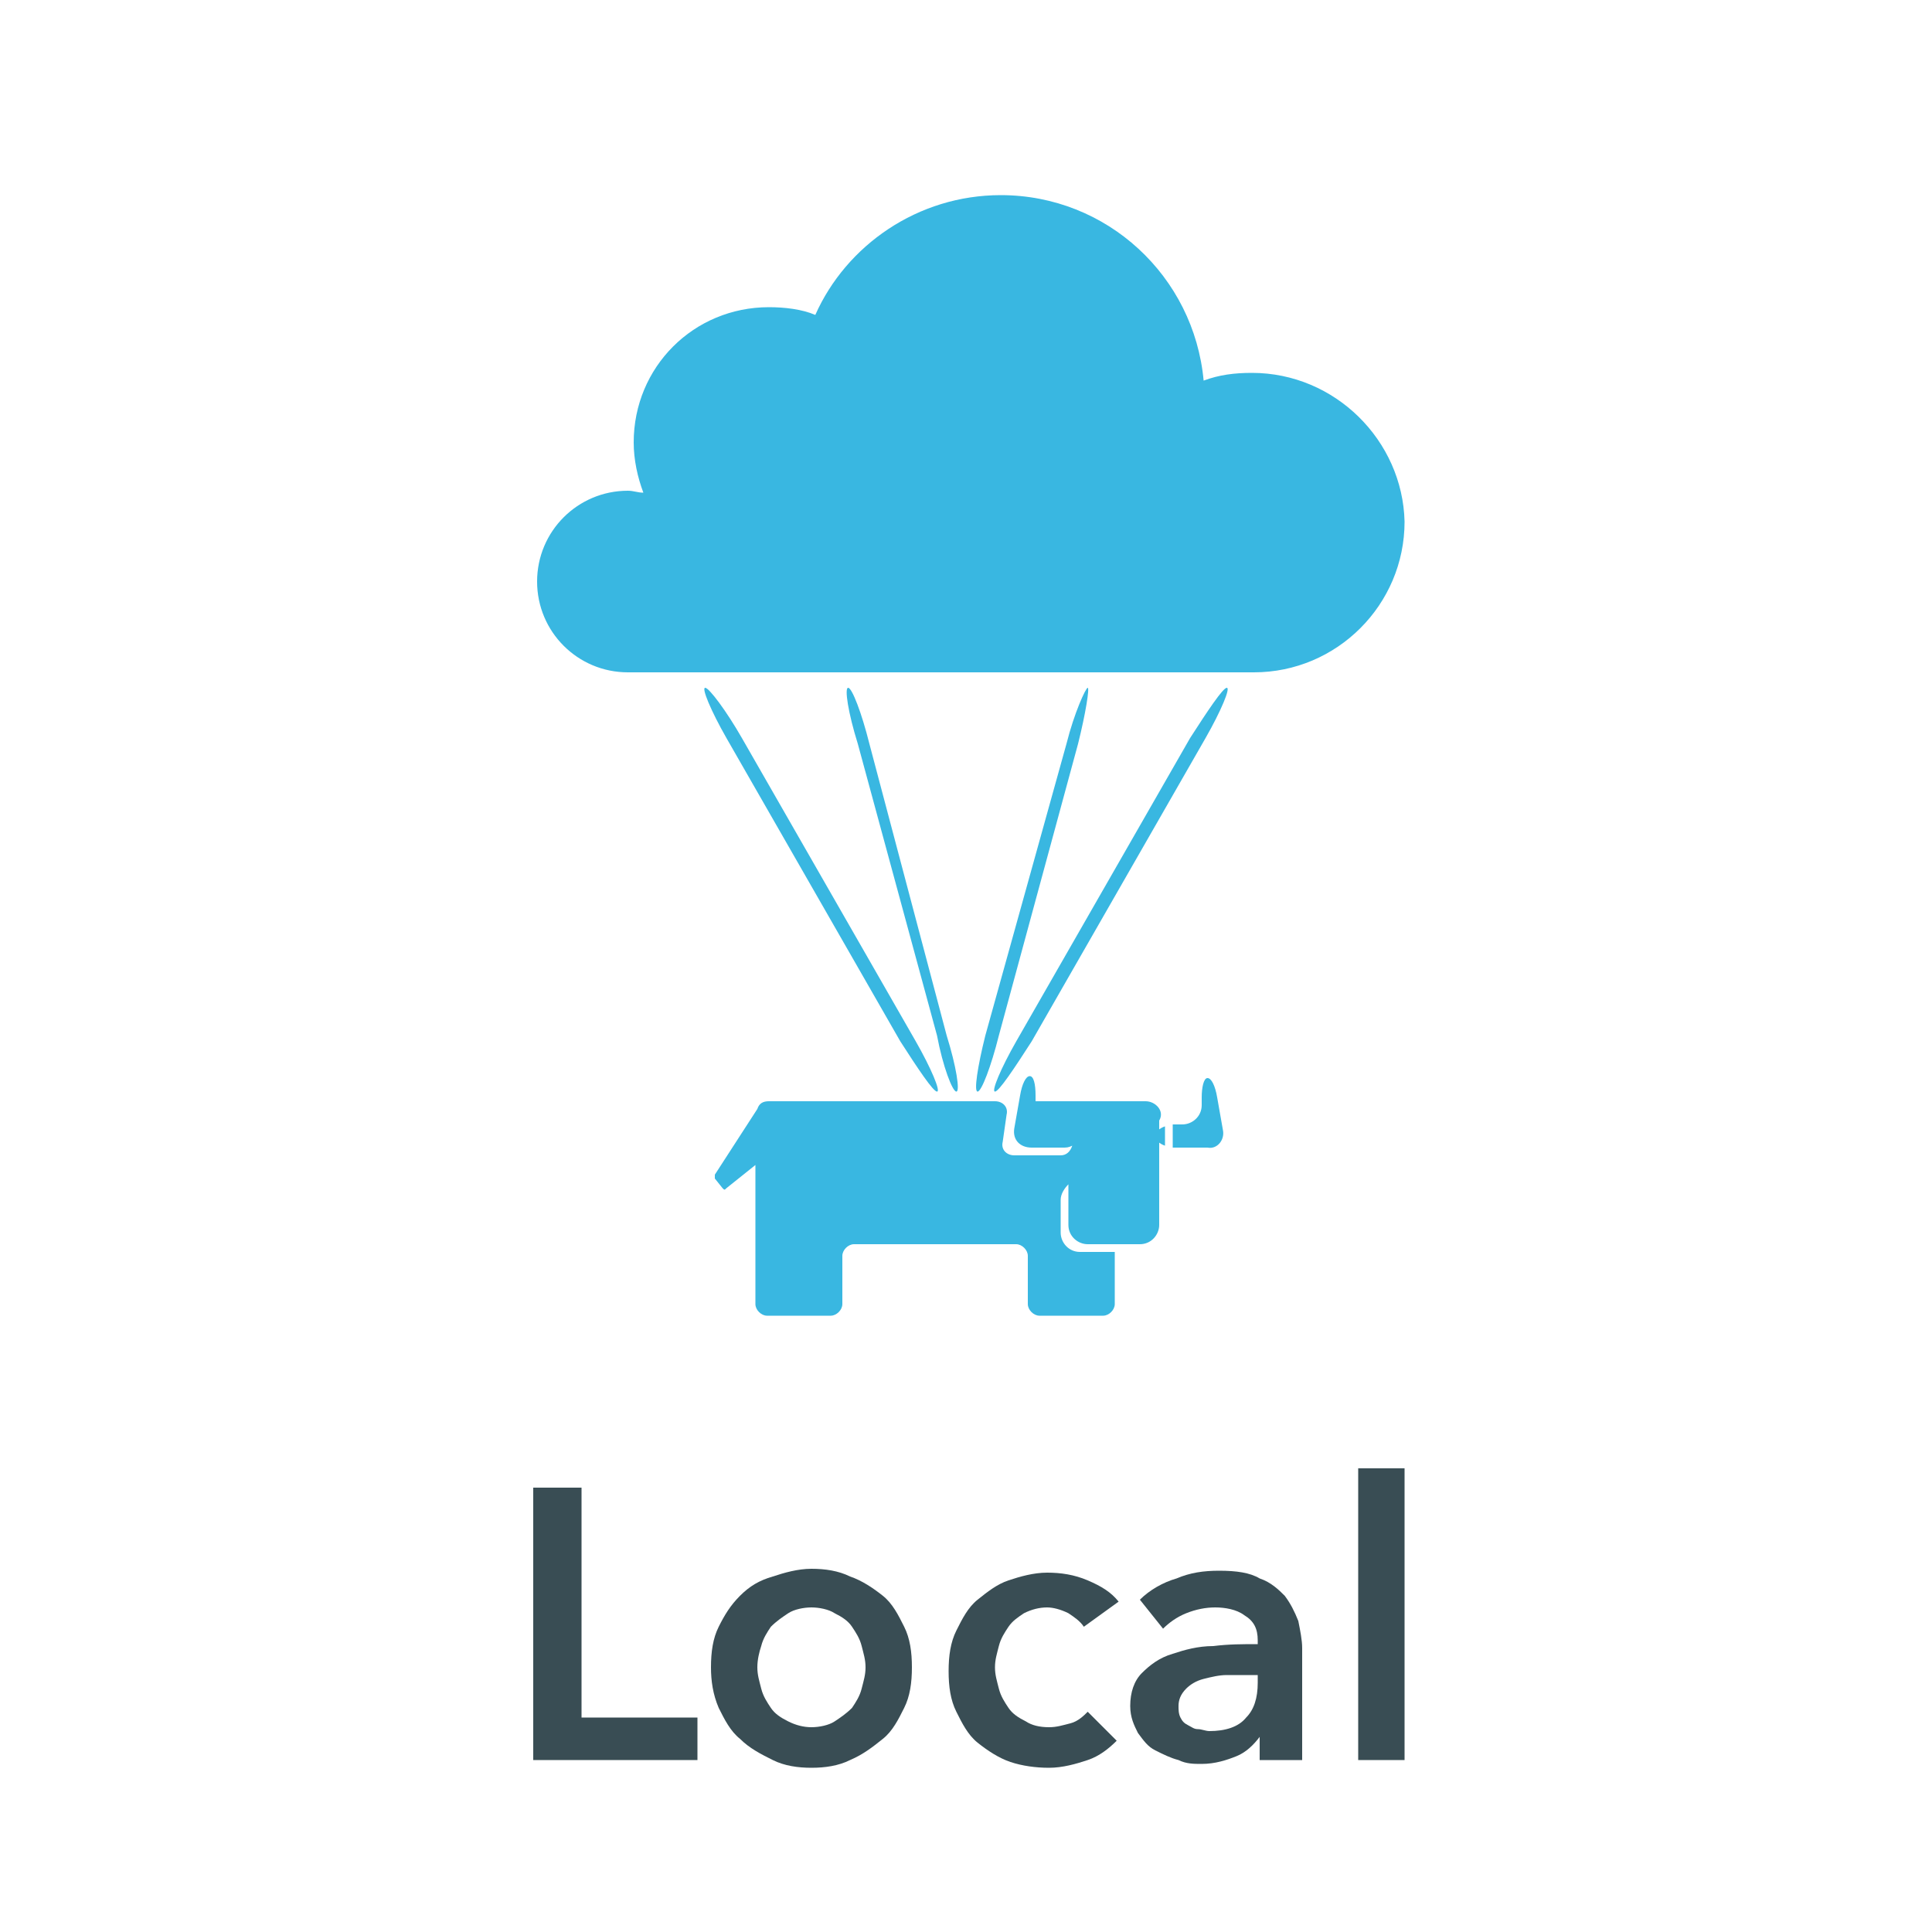 <?xml version="1.0" encoding="utf-8"?>
<!-- Generator: Adobe Illustrator 18.1.1, SVG Export Plug-In . SVG Version: 6.00 Build 0)  -->
<svg version="1.1" id="Layer_1" xmlns="http://www.w3.org/2000/svg" xmlns:xlink="http://www.w3.org/1999/xlink" x="0px" y="0px"
	 viewBox="0 0 100 100" enable-background="new 0 0 100 100" xml:space="preserve">
<g>
	<rect x="0.1" y="76" fill="none" width="100" height="24"/>
	<path fill="#394D54" d="M27.6,77h2.5v11.9h6v2.2h-8.5V77z"/>
	<path fill="#394D54" d="M36.8,86.3c0-0.8,0.1-1.5,0.4-2.1c0.3-0.6,0.6-1.1,1.1-1.6s1-0.8,1.7-1c0.6-0.2,1.3-0.4,2-0.4
		c0.7,0,1.4,0.1,2,0.4c0.6,0.2,1.2,0.6,1.7,1s0.8,1,1.1,1.6c0.3,0.6,0.4,1.3,0.4,2.1s-0.1,1.5-0.4,2.1c-0.3,0.6-0.6,1.2-1.1,1.6
		c-0.5,0.4-1,0.8-1.7,1.1c-0.6,0.3-1.3,0.4-2,0.4c-0.7,0-1.4-0.1-2-0.4c-0.6-0.3-1.2-0.6-1.7-1.1c-0.5-0.4-0.8-1-1.1-1.6
		C36.9,87.7,36.8,87,36.8,86.3z M39.2,86.3c0,0.4,0.1,0.7,0.2,1.1c0.1,0.4,0.3,0.7,0.5,1c0.2,0.3,0.5,0.5,0.9,0.7s0.8,0.3,1.2,0.3
		s0.9-0.1,1.2-0.3s0.6-0.4,0.9-0.7c0.2-0.3,0.4-0.6,0.5-1s0.2-0.7,0.2-1.1s-0.1-0.7-0.2-1.1c-0.1-0.4-0.3-0.7-0.5-1
		c-0.2-0.3-0.5-0.5-0.9-0.7c-0.3-0.2-0.8-0.3-1.2-0.3s-0.9,0.1-1.2,0.3c-0.3,0.2-0.6,0.4-0.9,0.7c-0.2,0.3-0.4,0.6-0.5,1
		C39.3,85.5,39.2,85.9,39.2,86.3z"/>
	<path fill="#394D54" d="M56.1,84.2c-0.2-0.3-0.5-0.5-0.8-0.7c-0.4-0.2-0.8-0.3-1.1-0.3c-0.4,0-0.8,0.1-1.2,0.3
		c-0.3,0.2-0.6,0.4-0.8,0.7c-0.2,0.3-0.4,0.6-0.5,1c-0.1,0.4-0.2,0.7-0.2,1.1s0.1,0.7,0.2,1.1c0.1,0.4,0.3,0.7,0.5,1
		c0.2,0.3,0.5,0.5,0.9,0.7c0.3,0.2,0.7,0.3,1.2,0.3c0.4,0,0.7-0.1,1.1-0.2c0.4-0.1,0.7-0.4,0.9-0.6l1.5,1.5c-0.4,0.4-0.9,0.8-1.5,1
		c-0.6,0.2-1.3,0.4-2,0.4c-0.7,0-1.4-0.1-2-0.3c-0.6-0.2-1.2-0.6-1.7-1c-0.5-0.4-0.8-1-1.1-1.6c-0.3-0.6-0.4-1.3-0.4-2.1
		c0-0.8,0.1-1.5,0.4-2.1c0.3-0.6,0.6-1.2,1.1-1.6s1-0.8,1.6-1c0.6-0.2,1.3-0.4,2-0.4s1.4,0.1,2.1,0.4c0.7,0.3,1.2,0.6,1.6,1.1
		L56.1,84.2z"/>
	<path fill="#394D54" d="M65.2,89.9L65.2,89.9c-0.3,0.4-0.7,0.8-1.2,1s-1.1,0.4-1.8,0.4c-0.4,0-0.8,0-1.2-0.2
		c-0.4-0.1-0.8-0.3-1.2-0.5c-0.4-0.2-0.6-0.5-0.9-0.9c-0.2-0.4-0.4-0.8-0.4-1.4c0-0.7,0.2-1.3,0.6-1.7c0.4-0.4,0.9-0.8,1.6-1
		c0.6-0.2,1.3-0.4,2.1-0.4c0.8-0.1,1.5-0.1,2.3-0.1v-0.2c0-0.6-0.2-1-0.7-1.3c-0.4-0.3-1-0.4-1.5-0.4c-0.5,0-1,0.1-1.5,0.3
		c-0.5,0.2-0.9,0.5-1.2,0.8l-1.2-1.5c0.5-0.5,1.2-0.9,1.9-1.1c0.7-0.3,1.4-0.4,2.2-0.4c0.9,0,1.6,0.1,2.1,0.4c0.6,0.2,1,0.6,1.3,0.9
		c0.3,0.4,0.5,0.8,0.7,1.3c0.1,0.5,0.2,1,0.2,1.4v5.8h-2.2V89.9z M65.2,86.7h-0.5c-0.4,0-0.8,0-1.2,0s-0.8,0.1-1.2,0.2
		c-0.4,0.1-0.7,0.3-0.9,0.5C61.1,87.7,61,88,61,88.3c0,0.2,0,0.4,0.1,0.6c0.1,0.2,0.2,0.3,0.4,0.4s0.3,0.2,0.5,0.2s0.4,0.1,0.6,0.1
		c0.8,0,1.5-0.2,1.9-0.7c0.4-0.4,0.6-1,0.6-1.8V86.7z"/>
	<path fill="#394D54" d="M70.3,76h2.4v15.1h-2.4V76z"/>
</g>
<g>
	<g>
		<g>
			<path fill="#39B7E1" d="M50.6,56.5c0.2,0,0.7-1.3,1.1-2.9l4.1-15.1c0.4-1.6,0.6-2.9,0.5-2.9s-0.7,1.3-1.1,2.9L51,53.6
				C50.6,55.2,50.4,56.5,50.6,56.5z"/>
		</g>
		<g>
			<path fill="#39B7E1" d="M51.5,56.5c0.2,0,1-1.2,1.9-2.6l9-15.7c0.8-1.4,1.3-2.6,1.1-2.6s-1,1.2-1.9,2.6l-9,15.7
				C51.8,55.3,51.3,56.5,51.5,56.5z"/>
		</g>
		<g>
			<path fill="#39B7E1" d="M49.5,56.5c0.2,0,0-1.3-0.5-2.9L45,38.5c-0.4-1.6-0.9-2.9-1.1-2.9s0,1.3,0.5,2.9l4.1,15.1
				C48.8,55.2,49.3,56.5,49.5,56.5z"/>
		</g>
		<g>
			<path fill="#39B7E1" d="M48.5,56.5c0.2,0-0.3-1.2-1.1-2.6l-9-15.7c-0.8-1.4-1.7-2.6-1.9-2.6c-0.2,0,0.3,1.2,1.1,2.6l9,15.7
				C47.5,55.3,48.3,56.5,48.5,56.5z"/>
		</g>
	</g>
</g>
<g>
	<g>
		<path fill="#39B7E1" d="M63.3,58.5L63,56.8c-0.1-0.6-0.3-1-0.5-1c-0.2,0-0.3,0.5-0.3,1v0.4c0,0.6-0.5,1-1,1h-0.4c0,0-0.1,0-0.1,0
			v1.2c0,0,0.1,0,0.1,0h1.7C63,59.5,63.4,59,63.3,58.5z"/>
		<path fill="#39B7E1" d="M60.3,58.3c-0.3,0.1-0.5,0.3-0.5,0.5s0.2,0.4,0.5,0.5V58.3z"/>
	</g>
</g>
<path fill="#39B7E1" d="M64.8,19.3c-0.9,0-1.7,0.1-2.5,0.4c-0.5-5.4-5-9.6-10.5-9.6c-4.3,0-8,2.6-9.6,6.2c-0.7-0.3-1.6-0.4-2.4-0.4
	c-3.9,0-7,3.1-7,7c0,0.9,0.2,1.8,0.5,2.6c-0.3,0-0.5-0.1-0.8-0.1c-2.6,0-4.7,2.1-4.7,4.7s2.1,4.7,4.7,4.7h32.4
	c4.3,0,7.8-3.5,7.8-7.8C72.6,22.8,69.1,19.3,64.8,19.3z"/>
<path fill="#39B7E1" d="M59.3,57h-2.7c0,0,0,0-0.1,0h-2.8c0,0-0.1,0-0.1,0v-0.3c0-0.6-0.1-1-0.3-1c-0.2,0-0.4,0.4-0.5,1l-0.3,1.7
	c-0.1,0.6,0.3,1,0.9,1H55c0.2,0,0.3,0,0.5-0.1c-0.1,0.3-0.3,0.5-0.6,0.5h-2.4c-0.4,0-0.7-0.3-0.6-0.7l0.2-1.4
	c0.1-0.4-0.2-0.7-0.6-0.7H39.8c-0.3,0-0.5,0.1-0.6,0.4L37,60.8c0,0.1,0,0.1,0,0.2l0.4,0.5c0.1,0.1,0.1,0.1,0.2,0l1.5-1.2v7.2
	c0,0.3,0.3,0.6,0.6,0.6h3.3c0.3,0,0.6-0.3,0.6-0.6V65c0-0.3,0.3-0.6,0.6-0.6h8.4c0.3,0,0.6,0.3,0.6,0.6v2.5c0,0.3,0.3,0.6,0.6,0.6
	h3.3c0.3,0,0.6-0.3,0.6-0.6v-2.7h-1.8c-0.6,0-1-0.5-1-1v-1.7c0-0.3,0.2-0.6,0.4-0.8v2.1c0,0.6,0.5,1,1,1h2.7c0.6,0,1-0.5,1-1V58
	C60.3,57.5,59.8,57,59.3,57z"/>
<g>
</g>
<g>
</g>
<g>
</g>
<g>
</g>
<g>
</g>
<g>
</g>
<g>
</g>
<g>
</g>
<g>
</g>
<g>
</g>
<g>
</g>
<g>
</g>
<g>
</g>
<g>
</g>
<g>
</g>
</svg>
